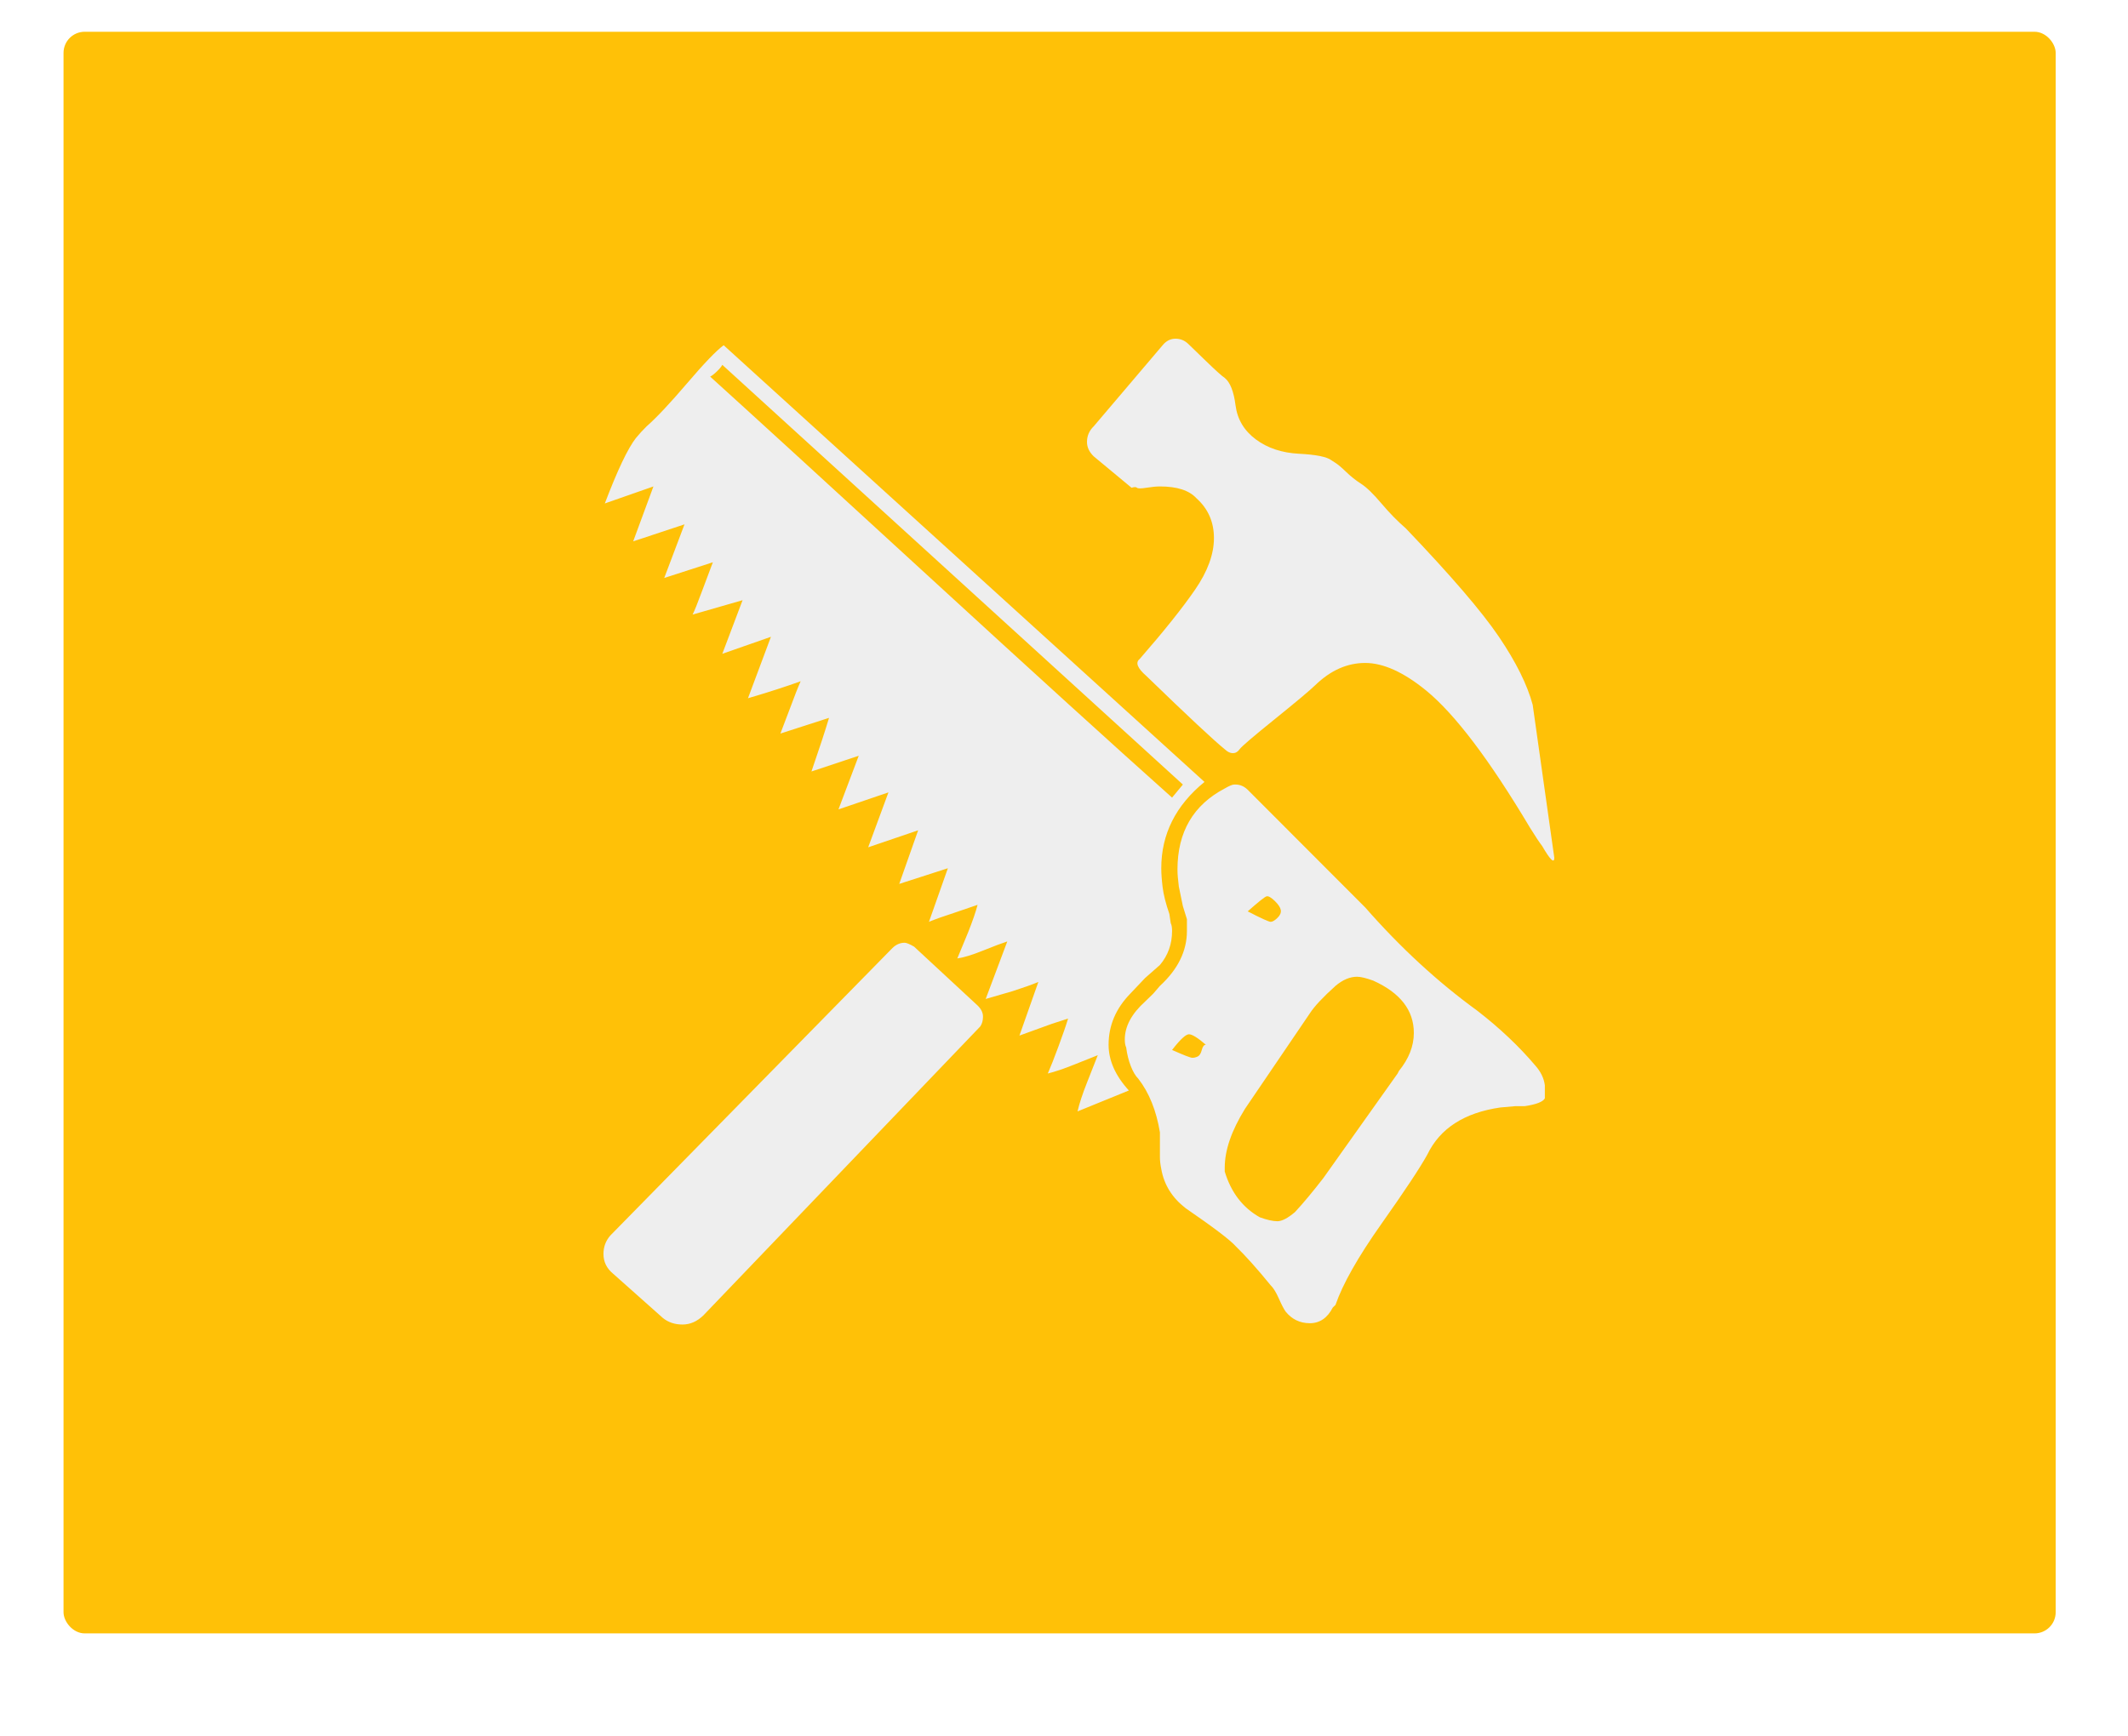 <?xml version="1.0" encoding="UTF-8" standalone="no"?>
<svg width="201px" height="164px" viewBox="0 0 201 164" version="1.1" xmlns="http://www.w3.org/2000/svg" xmlns:xlink="http://www.w3.org/1999/xlink" xmlns:sketch="http://www.bohemiancoding.com/sketch/ns">
    <!-- Generator: Sketch 3.4.2 (15857) - http://www.bohemiancoding.com/sketch -->
    <title>praxis</title>
    <desc>Created with Sketch.</desc>
    <defs>
        <filter x="-50%" y="-50%" width="200%" height="200%" filterUnits="objectboundingbox" id="filter-1">
            <feoffset dx="0" dy="3" in="SourceAlpha" result="shadowoffsetouter1"></feoffset>
            <fegaussianblur stdDeviation="3" in="shadowoffsetouter1" result="shadowblurouter1"></fegaussianblur>
            <fecolormatrix values="0 0 0 0 0   0 0 0 0 0   0 0 0 0 0  0 0 0 0.28 0" in="shadowblurouter1" type="matrix" result="shadowmatrixouter1"></fecolormatrix>
            <feoffset dx="0" dy="1" in="SourceAlpha" result="shadowOffsetInner1"></feoffset>
            <fegaussianblur stdDeviation="1" in="shadowOffsetInner1" result="shadowBlurInner1"></fegaussianblur>
            <feComposite in="shadowBlurInner1" in2="SourceAlpha" operator="arithmetic" k2="-1" k3="1" result="shadowInnerInner1"></feComposite>
            <fecolormatrix values="0 0 0 0 1   0 0 0 0 1   0 0 0 0 1  0 0 0 0.56 0" in="shadowInnerInner1" type="matrix" result="shadowMatrixInner1"></fecolormatrix>
            <femerge>
                <femergenode in="shadowmatrixouter1"></femergenode>
                <femergenode in="SourceGraphic"></femergenode>
                <femergenode in="shadowMatrixInner1"></femergenode>
            </femerge>
        </filter>
    </defs>
    <g id="@FlatGuricht_StuckoMoskwa" stroke="none" stroke-width="1" fill="none" fill-rule="evenodd" sketch:type="MSPage">
        <g id="final-buttons" sketch:type="MSArtboardGroup" transform="translate(-354, -77)">
            <g id="praxis" sketch:type="MSLayerGroup" transform="translate(360, 80)">
                <rect id="BG_Praxis" fill="#FFC107" filter="url(#filter-1)" sketch:type="MSShapeGroup" x="0" y="0" width="188.17" height="151.322" rx="2"></rect>
                <path d="M51,115.469 C51,114.811 51.213,114.234 51.638,113.74 L78.301,86.564 C78.641,86.235 79.023,86.07 79.449,86.07 C79.619,86.07 79.916,86.193 80.342,86.44 L86.338,91.999 C86.678,92.329 86.848,92.679 86.848,93.049 C86.848,93.42 86.763,93.729 86.593,93.976 L60.44,121.275 C59.845,121.852 59.186,122.14 58.463,122.14 C57.74,122.14 57.123,121.934 56.613,121.522 L51.893,117.322 C51.298,116.828 51,116.211 51,115.469 L51,115.469 Z M51.128,44.565 C52.318,41.435 53.296,39.376 54.062,38.388 C54.402,37.976 54.742,37.606 55.082,37.276 C56.018,36.453 57.294,35.094 58.91,33.2 C60.525,31.306 61.674,30.112 62.354,29.618 L107.77,70.876 C105.048,73.099 103.688,75.817 103.688,79.029 C103.688,79.523 103.73,80.12 103.815,80.82 C103.9,81.52 104.113,82.364 104.453,83.352 L104.581,84.217 C104.666,84.382 104.708,84.629 104.708,84.958 C104.708,86.193 104.325,87.264 103.56,88.17 L102.157,89.405 L100.753,90.887 C99.393,92.287 98.712,93.893 98.712,95.705 C98.712,97.187 99.35,98.629 100.626,100.028 L95.778,102.005 C95.948,101.264 96.246,100.358 96.671,99.287 L97.692,96.693 L95.523,97.558 C94.502,97.97 93.652,98.258 92.971,98.423 C93.227,97.846 93.567,96.981 93.992,95.829 C94.417,94.676 94.715,93.811 94.885,93.234 L93.354,93.729 L90.292,94.84 L92.078,89.776 C91.483,90.023 90.675,90.311 89.655,90.64 L87.103,91.382 L89.144,85.946 C88.634,86.111 87.869,86.399 86.848,86.811 C85.827,87.223 85.019,87.47 84.424,87.552 L85.445,85.082 C85.87,84.011 86.168,83.146 86.338,82.488 L84.169,83.229 C83.148,83.558 82.34,83.846 81.745,84.093 L83.531,79.029 L78.938,80.511 L80.724,75.446 L76.004,77.052 L77.918,71.864 L73.198,73.47 L75.111,68.405 L70.646,69.888 C71.412,67.664 71.964,65.976 72.305,64.823 L67.712,66.305 L68.605,63.958 C69.03,62.805 69.37,61.941 69.626,61.364 C68.265,61.858 66.606,62.394 64.65,62.97 L66.819,57.164 L62.226,58.77 L64.14,53.706 L59.42,55.064 C59.59,54.735 59.888,53.994 60.313,52.841 L61.333,50.123 L56.741,51.606 L58.654,46.541 L53.807,48.147 L55.72,42.959 L51.128,44.565 Z M61.078,32.582 C64.99,36.123 71.879,42.423 81.745,51.482 C91.611,60.541 99.265,67.499 104.708,72.358 L105.729,71.123 L62.226,31.471 C62.141,31.635 61.971,31.841 61.716,32.088 C61.461,32.335 61.248,32.5 61.078,32.582 L61.078,32.582 Z M96.671,38.759 C96.671,38.182 96.884,37.688 97.309,37.276 L103.815,29.618 C104.155,29.206 104.559,29 105.027,29 C105.495,29 105.899,29.165 106.239,29.494 L107.897,31.1 C108.833,32.006 109.428,32.541 109.683,32.706 C110.194,33.118 110.534,33.982 110.704,35.3 C110.874,36.618 111.512,37.688 112.618,38.512 C113.723,39.335 115.084,39.788 116.7,39.87 C118.316,39.953 119.336,40.159 119.762,40.488 L120.144,40.735 C120.4,40.9 120.74,41.188 121.165,41.6 C121.59,42.012 122.058,42.382 122.568,42.712 C123.079,43.041 123.716,43.659 124.482,44.565 C125.247,45.47 126.013,46.253 126.778,46.912 C131.031,51.359 133.965,54.776 135.581,57.164 C137.197,59.553 138.26,61.694 138.77,63.588 L140.811,78.041 C140.811,78.617 140.428,78.246 139.663,76.929 C139.408,76.599 139.025,76.023 138.515,75.199 C134.688,68.776 131.413,64.452 128.692,62.229 C126.566,60.5 124.652,59.635 122.951,59.635 C121.25,59.635 119.677,60.335 118.231,61.735 C117.721,62.229 116.445,63.3 114.404,64.947 C112.362,66.594 111.257,67.541 111.087,67.788 C110.917,68.035 110.704,68.158 110.449,68.158 C110.194,68.158 109.939,68.035 109.683,67.788 C108.663,66.964 106.196,64.658 102.284,60.87 C101.434,60.129 101.221,59.594 101.646,59.264 C103.943,56.629 105.686,54.447 106.877,52.717 C108.068,50.988 108.663,49.362 108.663,47.838 C108.663,46.314 108.11,45.059 107.004,44.07 C106.324,43.329 105.176,42.959 103.56,42.959 C103.22,42.959 102.795,43 102.284,43.082 C101.774,43.165 101.476,43.165 101.391,43.082 C101.306,43 101.136,43 100.881,43.082 L97.309,40.118 C96.884,39.706 96.671,39.253 96.671,38.759 L96.671,38.759 Z M102.157,91.629 L102.922,90.887 L103.56,90.146 C105.261,88.582 106.111,86.852 106.111,84.958 L106.111,83.846 L105.729,82.611 L105.346,80.758 C105.261,80.099 105.218,79.564 105.218,79.152 C105.218,75.611 106.707,73.058 109.683,71.494 C110.109,71.247 110.406,71.123 110.576,71.123 L110.704,71.123 C111.129,71.123 111.512,71.288 111.852,71.617 L122.951,82.735 C126.268,86.523 129.797,89.776 133.54,92.493 C135.666,94.14 137.494,95.87 139.025,97.681 C139.535,98.258 139.833,98.876 139.918,99.534 L139.918,100.77 C139.748,101.099 139.11,101.346 138.005,101.511 L137.112,101.511 L135.708,101.634 C132.306,102.128 130.01,103.611 128.819,106.081 C128.139,107.317 126.693,109.499 124.482,112.628 C122.271,115.758 120.825,118.311 120.144,120.287 L119.889,120.534 C119.379,121.522 118.656,122.016 117.721,122.016 C116.785,122.016 116.02,121.646 115.424,120.905 C115.254,120.658 115.041,120.246 114.786,119.669 C114.531,119.093 114.276,118.681 114.021,118.434 C112.745,116.869 111.64,115.634 110.704,114.728 C110.194,114.152 108.62,112.958 105.984,111.146 C104.708,110.158 103.943,108.923 103.688,107.44 C103.602,107.028 103.56,106.658 103.56,106.328 L103.56,103.981 C103.22,101.923 102.539,100.234 101.519,98.917 C101.264,98.67 101.03,98.279 100.817,97.743 C100.605,97.208 100.456,96.611 100.371,95.952 C100.286,95.787 100.243,95.54 100.243,95.211 C100.243,93.976 100.881,92.782 102.157,91.629 Z M104.708,96.199 C105.814,96.693 106.452,96.94 106.622,96.94 C106.792,96.94 106.962,96.899 107.132,96.817 C107.302,96.734 107.43,96.529 107.515,96.199 C107.6,95.87 107.727,95.705 107.897,95.705 C107.132,95.046 106.6,94.717 106.303,94.717 C106.005,94.717 105.474,95.211 104.708,96.199 L104.708,96.199 Z M109.683,107.687 C110.279,109.664 111.384,111.105 113,112.011 C113.681,112.258 114.234,112.381 114.659,112.381 C115.084,112.381 115.637,112.093 116.317,111.517 C117.083,110.693 117.976,109.622 118.996,108.305 L126.013,98.423 L126.14,98.176 C127.076,97.023 127.544,95.829 127.544,94.593 C127.544,92.452 126.268,90.805 123.716,89.652 C123.036,89.405 122.526,89.282 122.186,89.282 C121.505,89.282 120.825,89.57 120.144,90.146 C118.954,91.217 118.146,92.082 117.721,92.74 L111.597,101.758 C110.321,103.817 109.683,105.67 109.683,107.317 L109.683,107.687 Z M111.852,83.105 C113.128,83.764 113.851,84.093 114.021,84.093 C114.191,84.093 114.404,83.97 114.659,83.723 C114.914,83.476 115.02,83.229 114.978,82.982 C114.935,82.735 114.744,82.446 114.404,82.117 C114.063,81.788 113.808,81.643 113.638,81.685 C113.468,81.726 112.873,82.199 111.852,83.105 L111.852,83.105 Z" id="Praxis" fill="#EEEEEE" sketch:type="MSShapeGroup"></path>
            </g>
        </g>
    </g>
</svg>